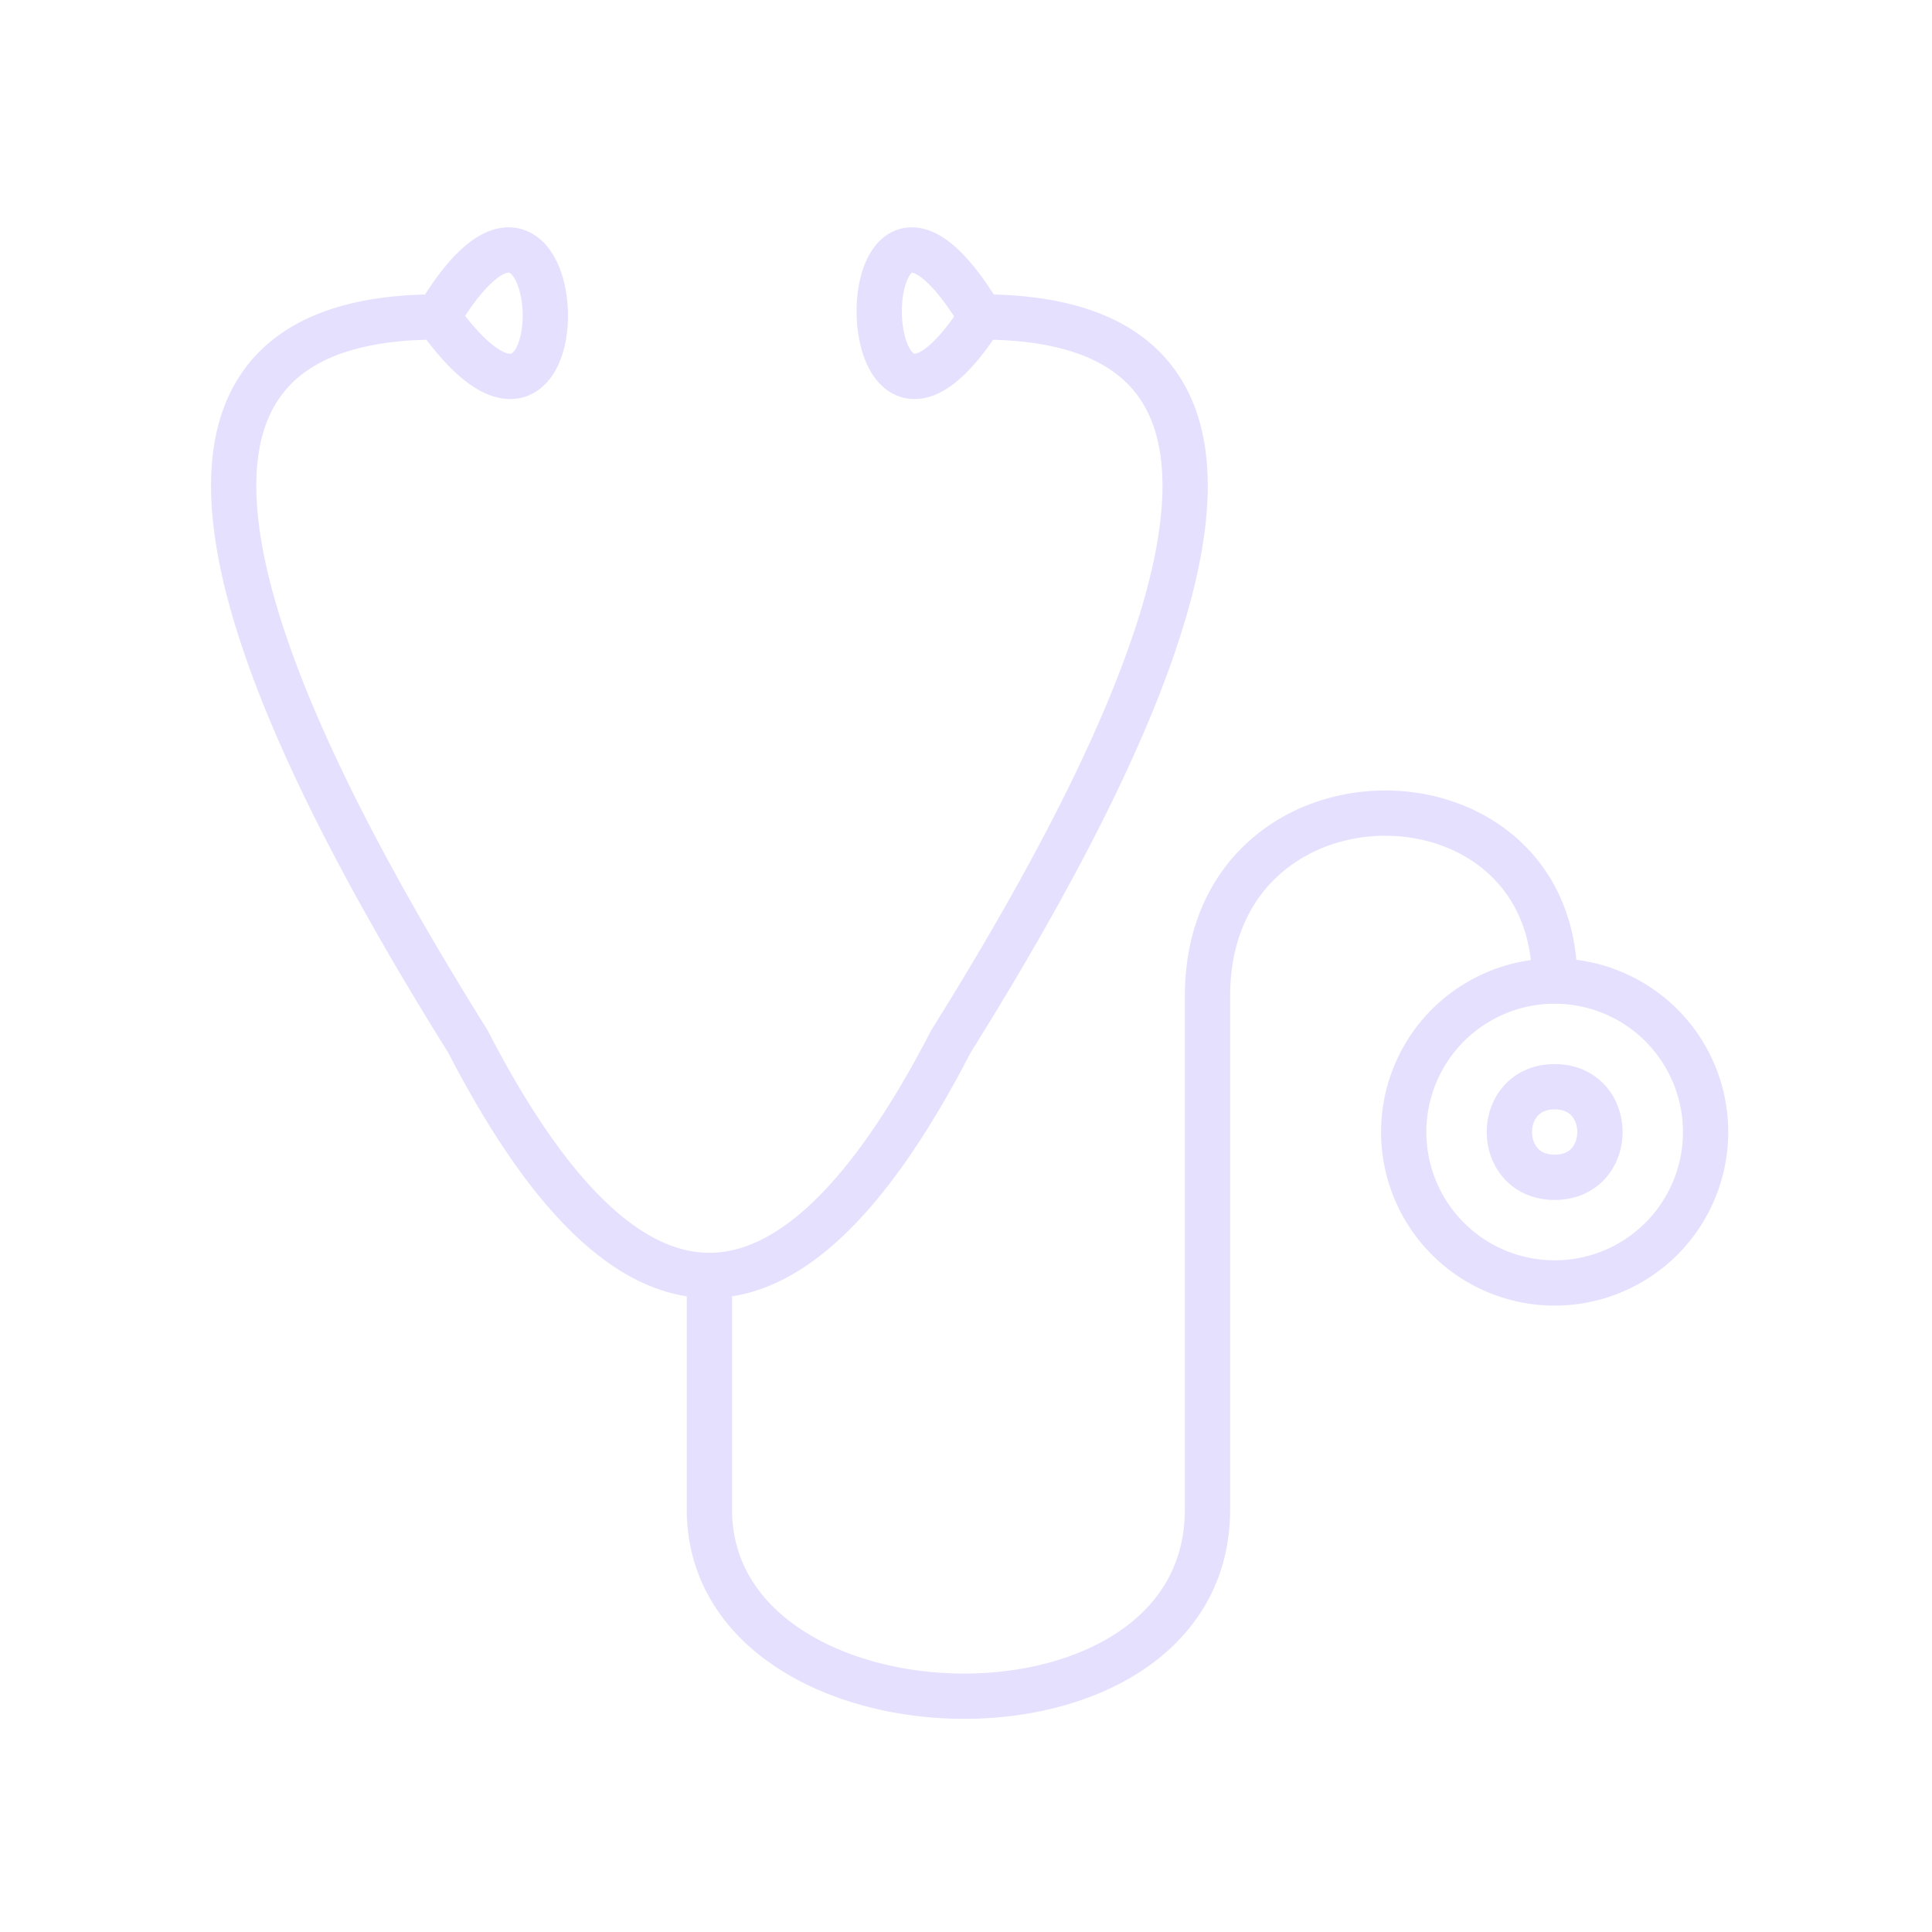 <svg xmlns="http://www.w3.org/2000/svg" viewBox="0 0 128 128" fill="none" stroke="#E6E0FF" stroke-width="3" stroke-linejoin="round"><path d="M29 21c10 14 9-15 0 0Q1 21 31 69q16 31 32 0 30-48 2-48c-9-15-9 14 0 0M47 84v16c0 16 33 17 33 0V66c0-16 23-16 23-1a1 1 90 000 20 1 1 90 000-20m0 13c-4 0-4-6 0-6s4 6 0 6"/></svg>
